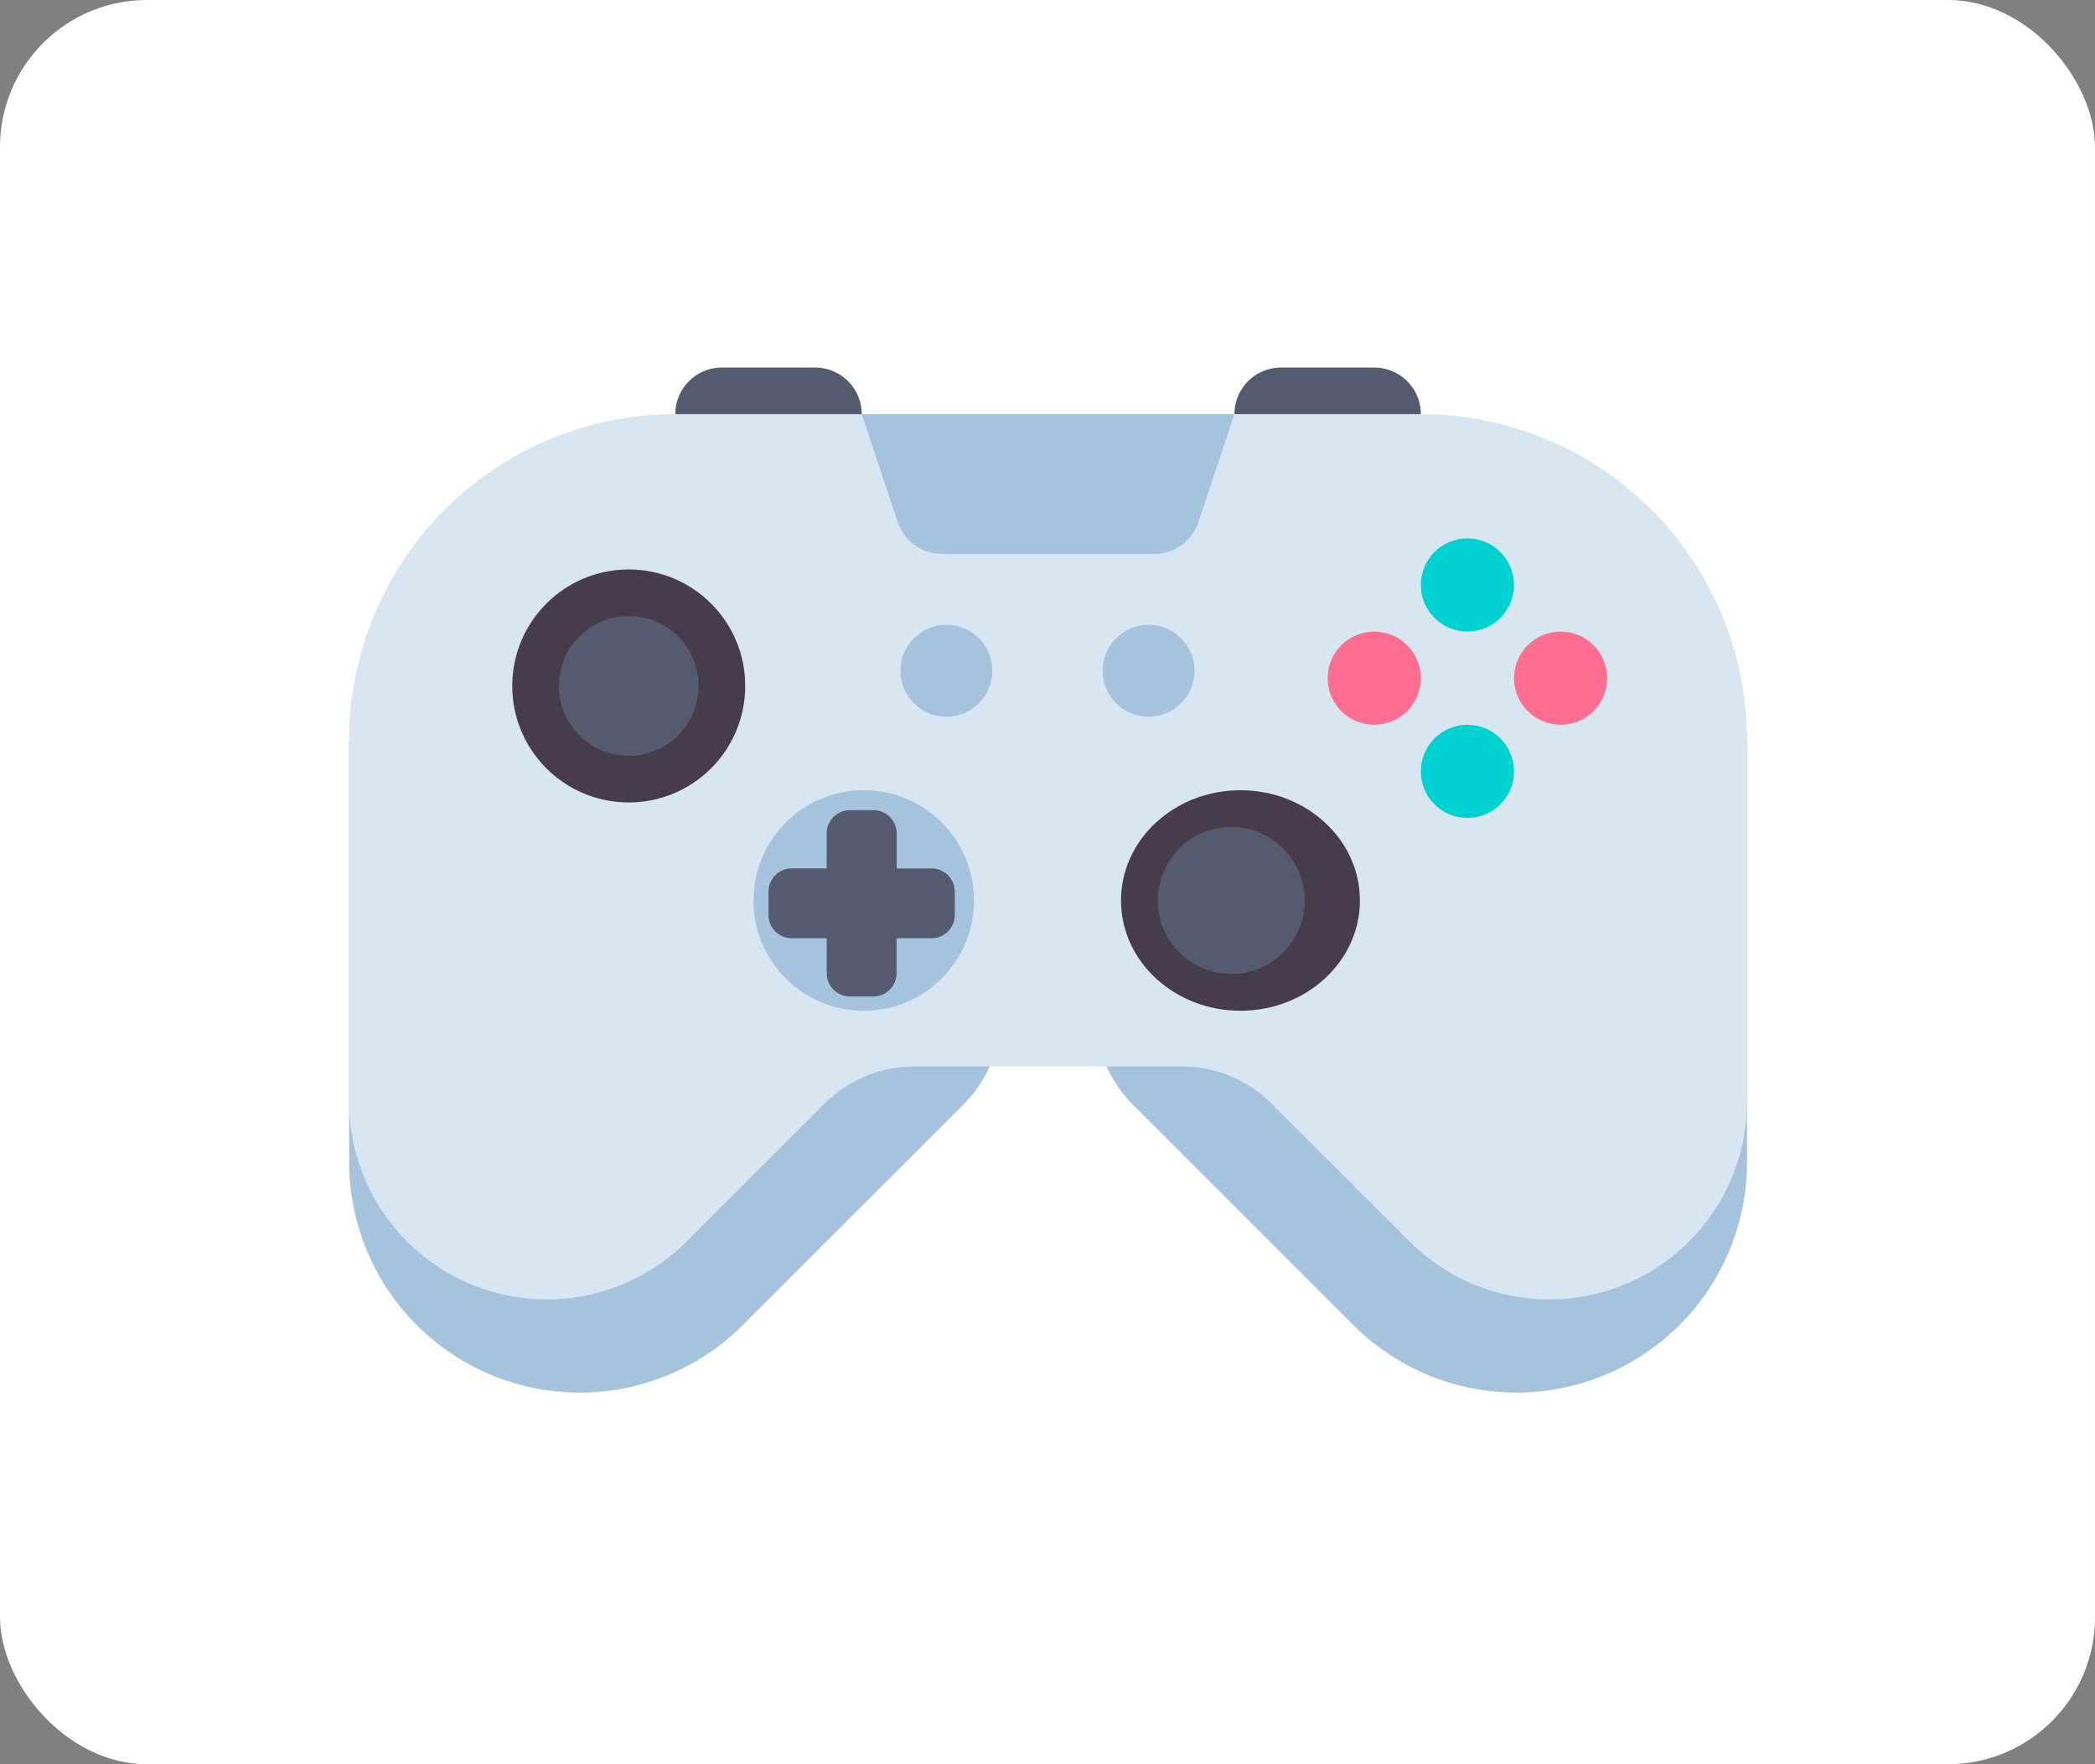 <svg xmlns="http://www.w3.org/2000/svg" width="114" height="96" viewBox="0 0 114 96">
  <rect x="0" y="0" width="114" height="96" fill="#808080" stroke="none"/>
  <g id="Gaming" transform="translate(-1227 -392)">
    <rect id="Rectangle_27" data-name="Rectangle 27" width="114" height="96" rx="8" transform="translate(1227 392)" fill="#fff"/>
    <g id="game-controller" transform="translate(1230 332)">
      <g id="Group_1446" data-name="Group 1446" transform="translate(16 100.283)">
        <path id="Path_2180" data-name="Path 2180" d="M16,208v22.946a12.55,12.55,0,0,0,21.424,8.874L49.4,227.848a7.171,7.171,0,0,0,2.1-5.071V208Z" transform="translate(-16 -208)" fill="#a5c3dc"/>
      </g>
      <g id="Group_1447" data-name="Group 1447" transform="translate(56.567 100.283)">
        <path id="Path_2181" data-name="Path 2181" d="M307.5,208v22.946a12.55,12.55,0,0,1-21.424,8.874L274.1,227.848a7.171,7.171,0,0,1-2.1-5.071V208Z" transform="translate(-272 -208)" fill="#a5c3dc"/>
      </g>
      <g id="Group_1448" data-name="Group 1448" transform="translate(16 82.535)">
        <path id="Path_2182" data-name="Path 2182" d="M74.315,96H33.748A17.748,17.748,0,0,0,16,113.748v19.668a10.757,10.757,0,0,0,18.363,7.606l7.426-7.426.018-.018a6.9,6.9,0,0,1,4.885-2.082H61.371a6.9,6.9,0,0,1,4.884,2.082l.018.018,7.426,7.426a10.757,10.757,0,0,0,18.363-7.606V113.748A17.748,17.748,0,0,0,74.315,96Z" transform="translate(-16 -96)" fill="#d7e6f0"/>
      </g>
      <g id="Group_1449" data-name="Group 1449" transform="translate(43.89 82.535)">
        <path id="Path_2183" data-name="Path 2183" d="M207.921,103.606H196.363a2.535,2.535,0,0,1-2.405-1.734L192,96h20.283l-1.958,5.873A2.536,2.536,0,0,1,207.921,103.606Z" transform="translate(-192 -96)" fill="#a5c3dc"/>
      </g>
      <g id="Group_1450" data-name="Group 1450" transform="translate(37.551 102.819)">
        <circle id="Ellipse_7" data-name="Ellipse 7" cx="6" cy="6" r="6" transform="translate(0.449 0.181)" fill="#a5c3dc"/>
      </g>
      <g id="Group_1451" data-name="Group 1451" transform="translate(38.819 104.087)">
        <path id="Path_2184" data-name="Path 2184" d="M168.874,235.169h-1.9v-1.9A1.268,1.268,0,0,0,165.7,232h-1.268a1.268,1.268,0,0,0-1.268,1.268v1.9h-1.9A1.268,1.268,0,0,0,160,236.437V237.7a1.268,1.268,0,0,0,1.268,1.268h1.9v1.9a1.268,1.268,0,0,0,1.268,1.268H165.7a1.268,1.268,0,0,0,1.268-1.268v-1.9h1.9a1.268,1.268,0,0,0,1.268-1.268v-1.268A1.268,1.268,0,0,0,168.874,235.169Z" transform="translate(-160 -232)" fill="#555a6e"/>
      </g>
      <g id="Group_1452" data-name="Group 1452" transform="translate(57.835 102.819)">
        <ellipse id="Ellipse_8" data-name="Ellipse 8" cx="6.5" cy="6" rx="6.5" ry="6" transform="translate(0.165 0.181)" fill="#463c4b"/>
      </g>
      <g id="Group_1453" data-name="Group 1453" transform="translate(60.37 105.354)">
        <circle id="Ellipse_9" data-name="Ellipse 9" cx="4" cy="4" r="4" transform="translate(-0.37 -0.354)" fill="#555a6e"/>
      </g>
      <g id="Group_1456" data-name="Group 1456" transform="translate(24.874 90.987)">
        <g id="Group_1454" data-name="Group 1454" transform="translate(0 0)">
          <circle id="Ellipse_10" data-name="Ellipse 10" cx="6.339" cy="6.339" r="6.339" fill="#463c4b"/>
        </g>
        <g id="Group_1455" data-name="Group 1455" transform="translate(2.535 2.535)">
          <circle id="Ellipse_11" data-name="Ellipse 11" cx="3.803" cy="3.803" r="3.803" fill="#555a6e"/>
        </g>
      </g>
      <g id="Group_1461" data-name="Group 1461" transform="translate(69.244 89.297)">
        <g id="Group_1457" data-name="Group 1457" transform="translate(5.071 0)">
          <circle id="Ellipse_12" data-name="Ellipse 12" cx="2.535" cy="2.535" r="2.535" fill="#00d2d2"/>
        </g>
        <g id="Group_1458" data-name="Group 1458" transform="translate(5.071 10.142)">
          <circle id="Ellipse_13" data-name="Ellipse 13" cx="2.535" cy="2.535" r="2.535" fill="#00d2d2"/>
        </g>
        <g id="Group_1459" data-name="Group 1459" transform="translate(0 5.071)">
          <circle id="Ellipse_14" data-name="Ellipse 14" cx="2.535" cy="2.535" r="2.535" fill="#ff6e91"/>
        </g>
        <g id="Group_1460" data-name="Group 1460" transform="translate(10.142 5.071)">
          <circle id="Ellipse_15" data-name="Ellipse 15" cx="2.535" cy="2.535" r="2.535" fill="#ff6e91"/>
        </g>
      </g>
      <g id="Group_1464" data-name="Group 1464" transform="translate(46.425 93.945)">
        <g id="Group_1462" data-name="Group 1462" transform="translate(0 0)">
          <circle id="Ellipse_16" data-name="Ellipse 16" cx="2.5" cy="2.5" r="2.5" transform="translate(-0.425 0.055)" fill="#a5c3dc"/>
        </g>
        <g id="Group_1463" data-name="Group 1463" transform="translate(10.142 0)">
          <circle id="Ellipse_17" data-name="Ellipse 17" cx="2.5" cy="2.5" r="2.5" transform="translate(0.433 0.055)" fill="#a5c3dc"/>
        </g>
      </g>
      <g id="Group_1465" data-name="Group 1465" transform="translate(33.748 80)">
        <path id="Path_2185" data-name="Path 2185" d="M135.606,80h-5.071A2.535,2.535,0,0,0,128,82.535h10.142A2.535,2.535,0,0,0,135.606,80Z" transform="translate(-128 -80)" fill="#555a6e"/>
      </g>
      <g id="Group_1466" data-name="Group 1466" transform="translate(64.173 80)">
        <path id="Path_2186" data-name="Path 2186" d="M327.606,80h-5.071A2.535,2.535,0,0,0,320,82.535h10.142A2.535,2.535,0,0,0,327.606,80Z" transform="translate(-320 -80)" fill="#555a6e"/>
      </g>
    </g>
  </g>
</svg>
